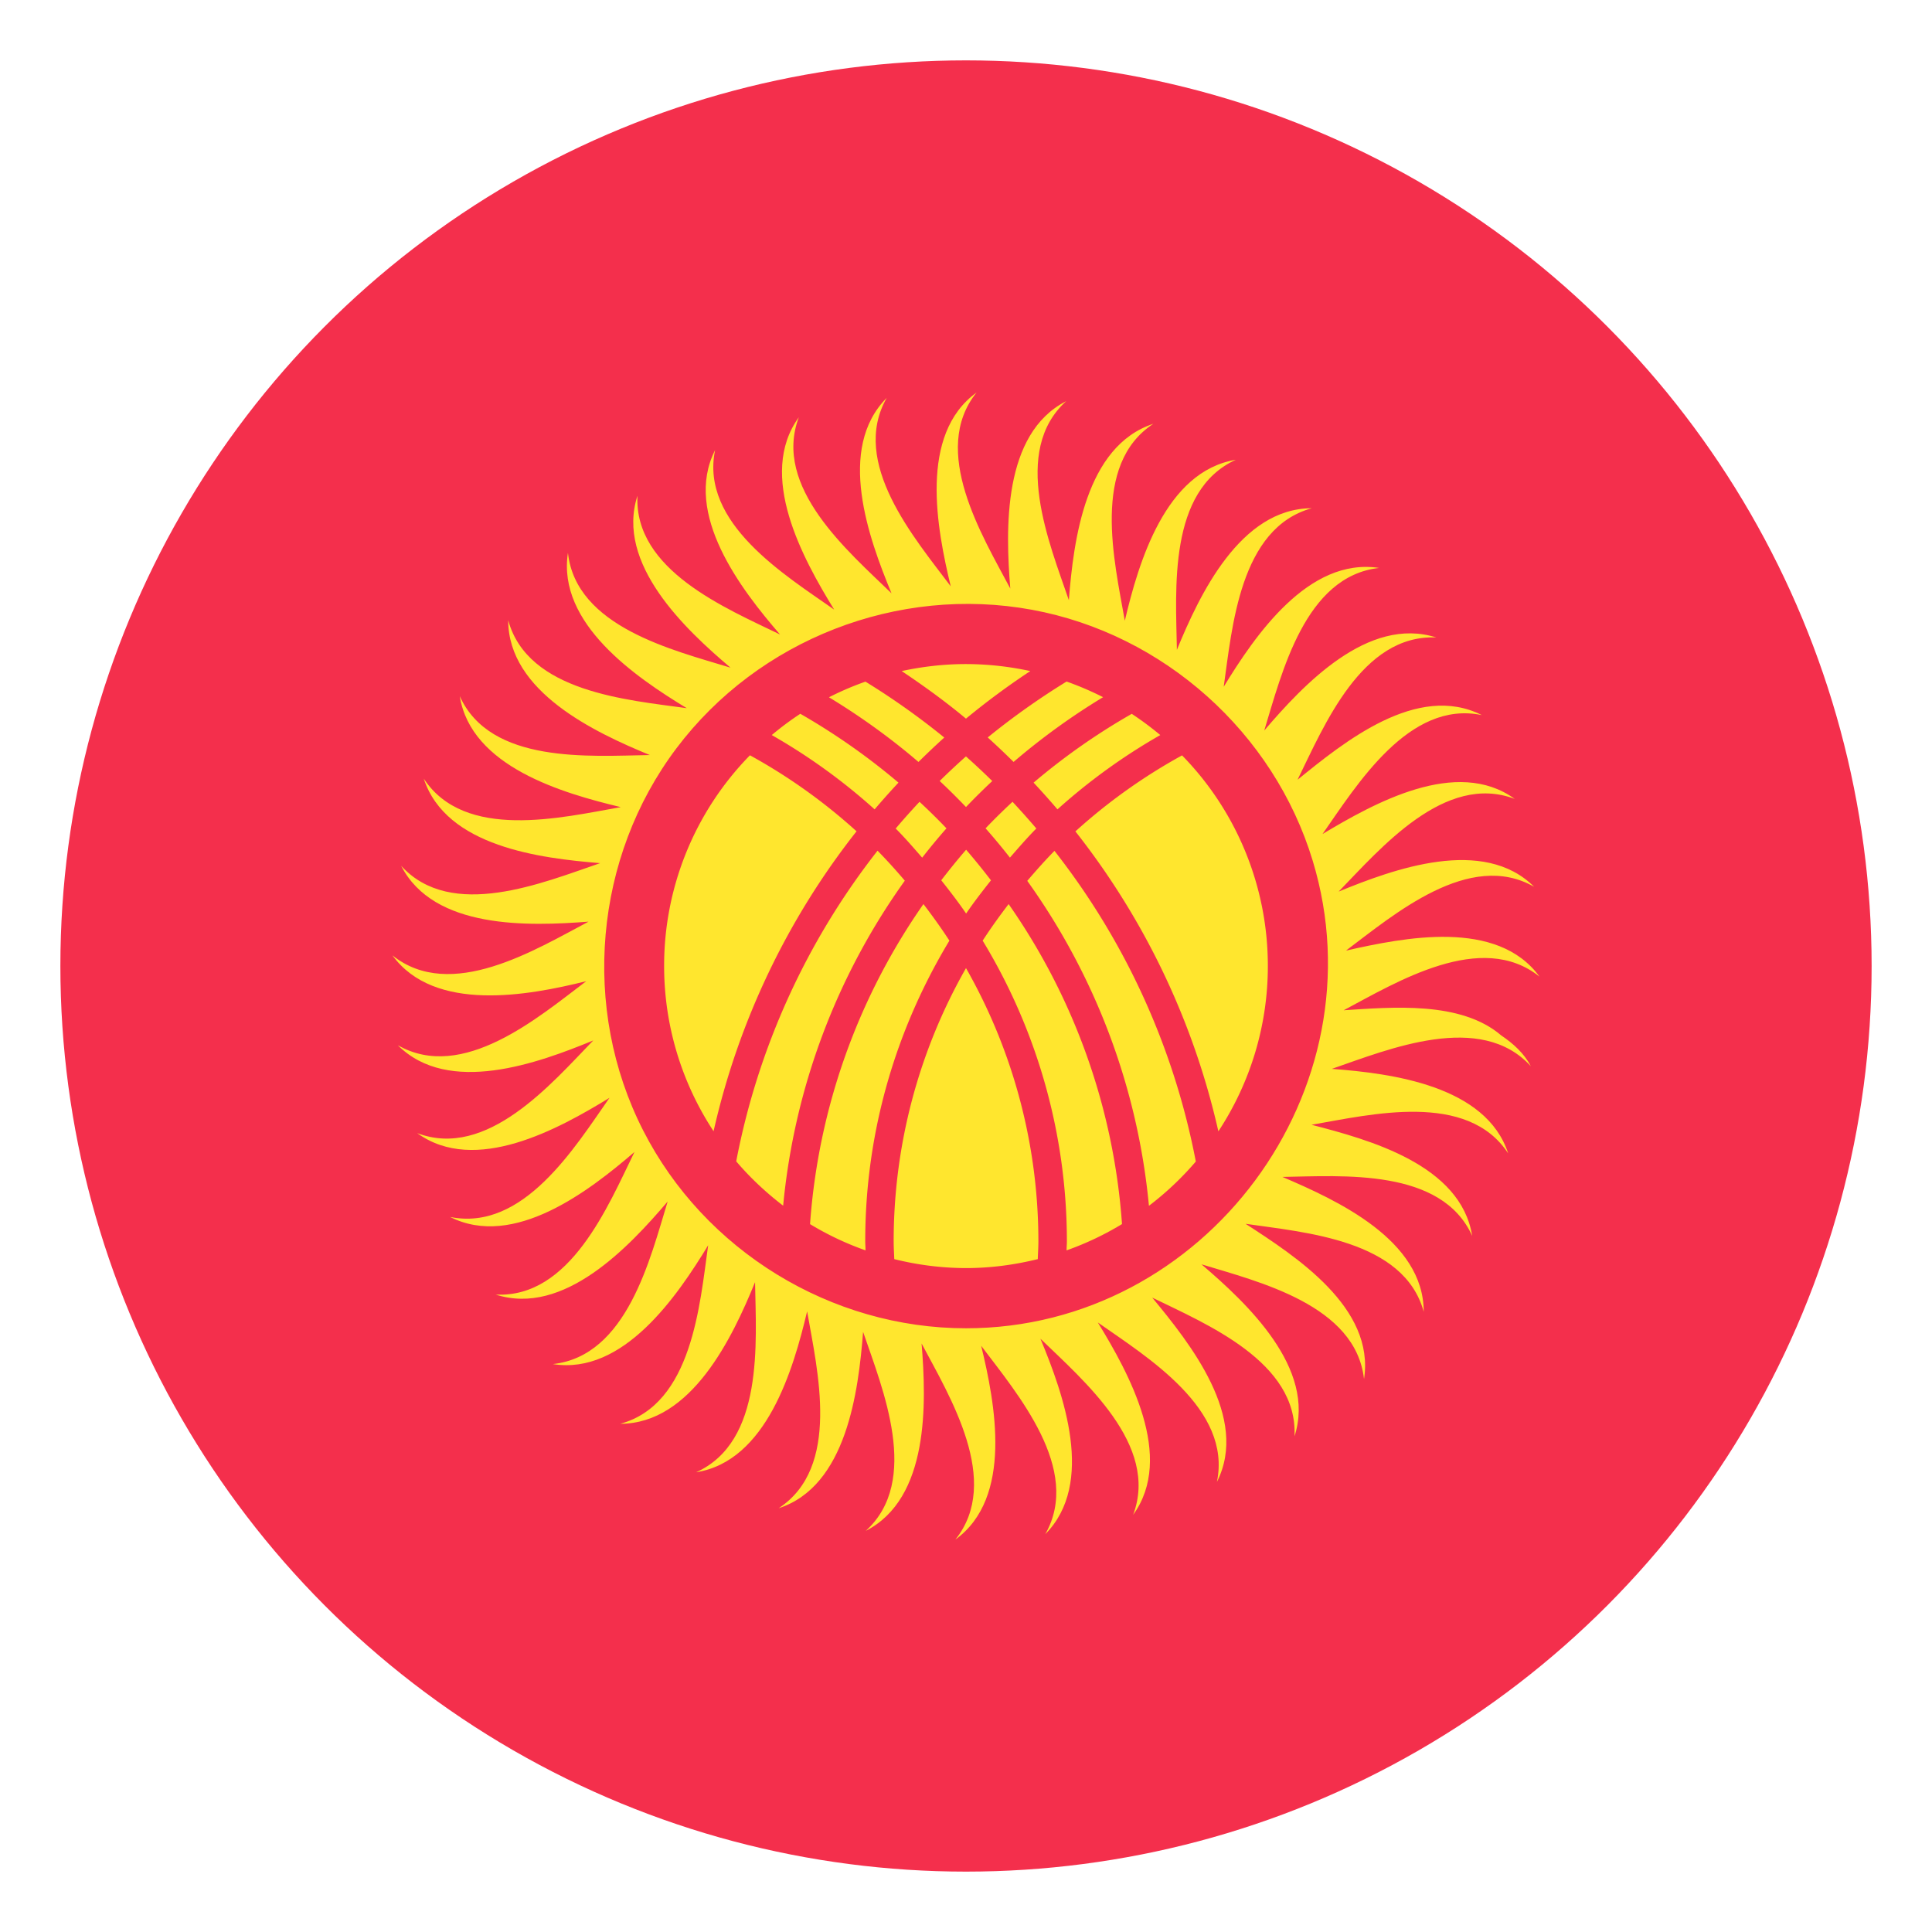 <svg xmlns="http://www.w3.org/2000/svg" viewBox="0 0 64 64"><circle fill="#f42f4c" cx="32" cy="32" r="30"/><g fill="#ffe62e"><path d="M49.73 34.3c-1.338-1.148-3.609-.936-5.219-.834 1.764-.938 4.563-2.656 6.488-1.113-1.402-1.926-4.482-1.297-6.412-.863 1.592-1.195 4.092-3.341 6.234-2.113-1.68-1.678-4.65-.593-6.477.158 1.389-1.43 3.521-3.949 5.834-3.07-1.928-1.396-4.668.148-6.367 1.162 1.141-1.629 2.863-4.445 5.277-3.938-2.139-1.084-4.564.89-6.105 2.141.881-1.793 2.125-4.824 4.596-4.713-2.266-.72-4.408 1.573-5.699 3.082.58-1.897 1.348-5.115 3.805-5.385-2.344-.363-4.115 2.246-5.148 3.936.281-1.97.531-5.258 2.916-5.914-2.367.006-3.717 2.861-4.467 4.691-.033-2-.299-5.273 1.953-6.297-2.336.382-3.223 3.404-3.678 5.332-.346-1.967-1.121-5.17.945-6.523-2.254.739-2.645 3.869-2.799 5.842-.646-1.89-1.92-4.932-.088-6.592-2.109 1.077-2.01 4.238-1.852 6.207-.934-1.761-2.665-4.568-1.117-6.494-1.919 1.39-1.316 4.504-.856 6.42-1.199-1.596-3.347-4.094-2.12-6.242-1.673 1.683-.599 4.646.159 6.475-1.434-1.392-3.946-3.516-3.071-5.832-1.392 1.917.136 4.689 1.171 6.371-1.633-1.147-4.446-2.863-3.945-5.283-1.069 2.107.86 4.615 2.151 6.107-1.791-.869-4.841-2.131-4.722-4.596-.731 2.249 1.578 4.421 3.082 5.695-1.896-.579-5.119-1.347-5.385-3.803-.365 2.338 2.245 4.12 3.935 5.145-1.966-.274-5.263-.529-5.914-2.912.001 2.369 2.866 3.713 4.691 4.465-1.993.031-5.281.304-6.296-1.951.375 2.342 3.411 3.215 5.333 3.676-1.97.348-5.168 1.123-6.525-.943.738 2.26 3.87 2.637 5.842 2.799-1.894.646-4.926 1.918-6.591.088 1.081 2.115 4.235 2 6.207 1.85-1.767.932-4.564 2.666-6.496 1.117 1.391 1.91 4.504 1.332 6.42.855-1.59 1.201-4.098 3.35-6.242 2.121 1.679 1.679 4.648.594 6.475-.158-1.388 1.432-3.521 3.949-5.833 3.07 1.921 1.393 4.684-.137 6.371-1.17-1.149 1.639-2.856 4.441-5.281 3.947 2.113 1.068 4.609-.863 6.108-2.152-.875 1.786-2.13 4.85-4.598 4.723 2.255.729 4.416-1.578 5.697-3.082-.581 1.896-1.346 5.118-3.803 5.385 2.337.375 4.121-2.254 5.145-3.936-.277 1.959-.528 5.271-2.913 5.914 2.366-.004 3.718-2.863 4.466-4.691.033 1.991.301 5.285-1.953 6.297 2.338-.369 3.221-3.412 3.678-5.33.343 1.967 1.124 5.168-.943 6.521 2.254-.728 2.643-3.878 2.797-5.842.646 1.889 1.92 4.932.088 6.592 2.111-1.077 2.01-4.238 1.85-6.207.936 1.764 2.665 4.566 1.119 6.496 1.917-1.39 1.32-4.504.855-6.42 1.2 1.596 3.348 4.094 2.122 6.242 1.67-1.683.602-4.648-.16-6.477 1.434 1.391 3.945 3.52 3.072 5.834 1.391-1.918-.137-4.688-1.17-6.371 1.633 1.146 4.447 2.86 3.945 5.281 1.078-2.128-.883-4.58-2.143-6.105 1.789.875 4.832 2.129 4.713 4.594.732-2.254-1.582-4.415-3.082-5.697 1.9.58 5.113 1.348 5.385 3.803.371-2.37-2.26-4.066-3.924-5.145 1.965.287 5.25.527 5.902 2.914-.004-2.38-2.861-3.689-4.682-4.467 1.996-.031 5.27-.299 6.287 1.953-.377-2.357-3.406-3.184-5.322-3.68 1.969-.341 5.16-1.121 6.514.947-.732-2.25-3.873-2.652-5.842-2.799 1.891-.655 4.93-1.914 6.592-.088-.216-.423-.589-.758-.98-1.02M32 44.001c-4.473 0-8.664-2.57-10.696-6.556-2.059-4.04-1.621-9.04 1.104-12.657 2.717-3.607 7.338-5.406 11.78-4.588 4.359.802 8.01 4.069 9.297 8.312C45.787 36.103 39.928 44.001 32 44.001"/><path d="M24.843 25.02A9.958 9.958 0 0 0 22 31.997a9.95 9.95 0 0 0 1.638 5.477 24.928 24.928 0 0 1 4.736-9.936 18.578 18.578 0 0 0-3.531-2.518M31.28 24.432a24.374 24.374 0 0 0-2.611-1.852 9.866 9.866 0 0 0-1.208.518c1.046.635 2.04 1.35 2.965 2.143.278-.276.563-.546.854-.809M29.763 25.926a21.749 21.749 0 0 0-3.252-2.281 9.868 9.868 0 0 0-.945.705 19.64 19.64 0 0 1 3.407 2.461c.257-.301.519-.596.79-.885M29.07 28.18a23.987 23.987 0 0 0-4.682 10.291c.464.545.986 1.033 1.555 1.469a22.058 22.058 0 0 1 4.03-10.766 18.47 18.47 0 0 0-.903-.994M34.03 29.18a22.025 22.025 0 0 1 4.03 10.764 10.08 10.08 0 0 0 1.553-1.467 23.987 23.987 0 0 0-4.682-10.291c-.314.318-.611.654-.902.994M31.18 29.16c.284.359.566.723.824 1.102.258-.379.539-.74.823-1.1a22.896 22.896 0 0 0-.823-1.014c-.286.329-.558.668-.824 1.012M34.13 22.23a10.111 10.111 0 0 0-2.131-.232c-.731 0-1.443.084-2.13.232.735.492 1.452 1.01 2.13 1.576a25.148 25.148 0 0 1 2.131-1.576"/><path d="M31.45 31.16c-.27-.416-.56-.818-.86-1.211a21.104 21.104 0 0 0-3.756 10.602c.578.35 1.191.641 1.838.869-.001-.102-.01-.203-.01-.307 0-3.642 1.03-7.04 2.788-9.953M32 26.734c.281-.295.572-.582.87-.861a23.121 23.121 0 0 0-.872-.816c-.297.264-.587.535-.87.814.299.279.589.568.872.863M33.455 28.41c.285-.326.568-.656.875-.965-.256-.301-.52-.596-.789-.885-.307.285-.604.576-.893.879.278.315.547.639.807.971M30.46 26.561c-.27.289-.533.582-.789.885.307.307.59.637.877.965.26-.332.527-.656.805-.971a20.565 20.565 0 0 0-.893-.879"/><path d="M32 32.07a18.266 18.266 0 0 0-2.396 9.05c0 .199.013.395.02.59a9.879 9.879 0 0 0 2.375.297c.821 0 1.616-.109 2.379-.297.006-.197.02-.393.02-.59A18.295 18.295 0 0 0 32 32.07"/><path d="M32.552 31.16a19.196 19.196 0 0 1 2.79 9.953c0 .104-.01.203-.01.307a9.936 9.936 0 0 0 1.836-.871 21.097 21.097 0 0 0-3.756-10.6c-.301.393-.59.795-.86 1.211M33.576 25.24a22.346 22.346 0 0 1 2.965-2.145 10.2 10.2 0 0 0-1.209-.518 24.345 24.345 0 0 0-2.612 1.852c.292.264.577.534.856.811M40.36 37.477A9.943 9.943 0 0 0 41.999 32a9.965 9.965 0 0 0-2.842-6.977 18.58 18.58 0 0 0-3.533 2.518 24.907 24.907 0 0 1 4.736 9.936M35.03 26.811a19.67 19.67 0 0 1 3.406-2.461 10.47 10.47 0 0 0-.945-.703 21.39 21.39 0 0 0-3.252 2.279c.27.289.533.584.791.885"/></g></svg>